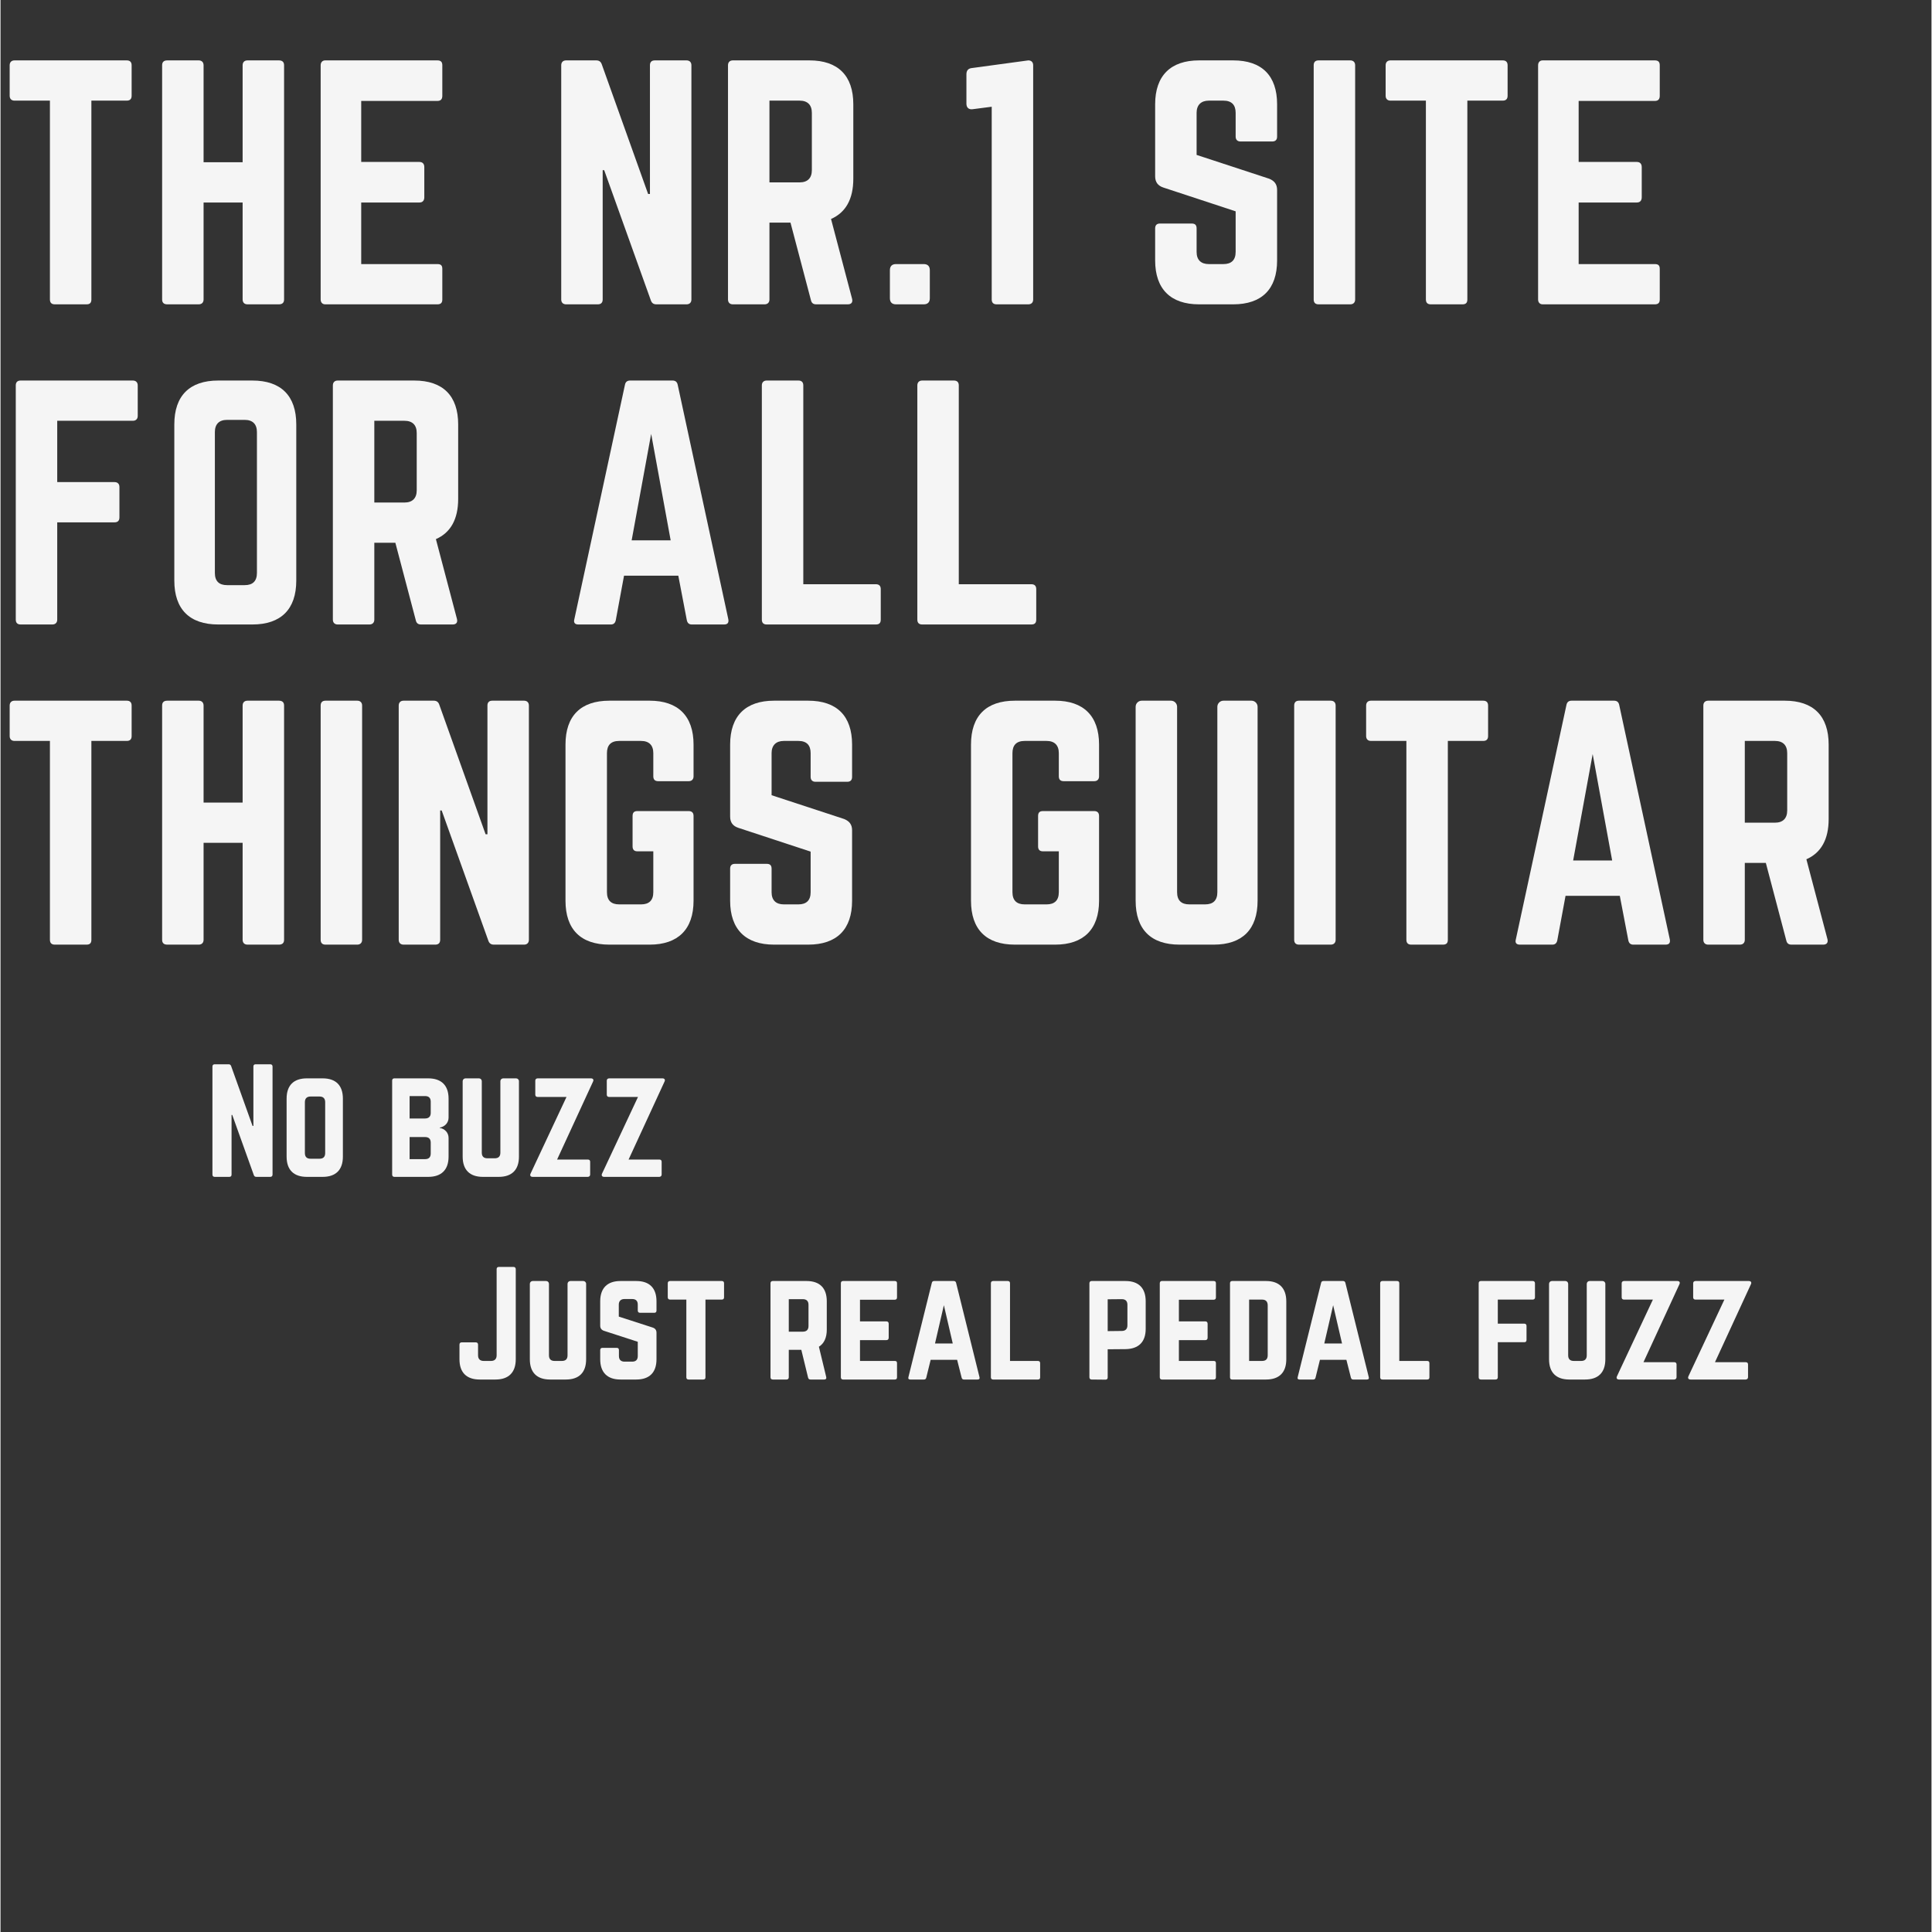 <svg xmlns="http://www.w3.org/2000/svg" xmlns:xlink="http://www.w3.org/1999/xlink" width="300" zoomAndPan="magnify" viewBox="0 0 224.88 225" height="300" preserveAspectRatio="xMidYMid meet" version="1.0"><rect x="0" y="0" width="224.88" height="225" fill="#333333" stroke="none"/><defs><g/></defs><g fill="#f5f5f5" fill-opacity="1"><g transform="translate(-0, 35.443)"><g><path d="M 1.633 -28.41 C 1.277 -28.41 1.066 -28.195 1.066 -27.84 L 1.066 -24.289 C 1.066 -23.934 1.277 -23.723 1.633 -23.723 L 5.754 -23.723 L 5.754 -0.566 C 5.754 -0.176 5.965 0 6.32 0 L 10.016 0 C 10.406 0 10.582 -0.176 10.582 -0.566 L 10.582 -23.723 L 14.703 -23.723 C 15.094 -23.723 15.27 -23.934 15.27 -24.289 L 15.27 -27.84 C 15.27 -28.195 15.094 -28.41 14.703 -28.41 Z M 1.633 -28.41 "/></g></g></g><g fill="#f5f5f5" fill-opacity="1"><g transform="translate(17.044, 35.443)"><g><path d="M 11.152 -16.547 L 6.605 -16.547 L 6.605 -27.84 C 6.605 -28.195 6.391 -28.41 6.035 -28.41 L 2.379 -28.41 C 1.953 -28.41 1.777 -28.195 1.777 -27.84 L 1.777 -0.566 C 1.777 -0.215 1.953 0 2.379 0 L 6.035 0 C 6.391 0 6.605 -0.215 6.605 -0.566 L 6.605 -11.859 L 11.152 -11.859 L 11.152 -0.566 C 11.152 -0.215 11.363 0 11.719 0 L 15.375 0 C 15.801 0 15.98 -0.215 15.98 -0.566 L 15.98 -27.84 C 15.98 -28.195 15.801 -28.41 15.375 -28.41 L 11.719 -28.41 C 11.363 -28.41 11.152 -28.195 11.152 -27.84 Z M 11.152 -16.547 "/></g></g></g><g fill="#f5f5f5" fill-opacity="1"><g transform="translate(35.507, 35.443)"><g><path d="M 15.945 -27.84 C 15.945 -28.195 15.801 -28.41 15.375 -28.41 L 2.309 -28.41 C 1.988 -28.41 1.777 -28.195 1.777 -27.84 L 1.777 -0.566 C 1.777 -0.215 1.988 0 2.309 0 L 15.375 0 C 15.801 0 15.945 -0.215 15.945 -0.566 L 15.945 -4.121 C 15.945 -4.512 15.801 -4.688 15.375 -4.688 L 6.5 -4.688 L 6.5 -11.859 L 13.281 -11.859 C 13.637 -11.859 13.848 -12.074 13.848 -12.465 L 13.848 -15.98 C 13.848 -16.371 13.637 -16.582 13.281 -16.582 L 6.5 -16.582 L 6.5 -23.688 L 15.375 -23.688 C 15.801 -23.688 15.945 -23.934 15.945 -24.289 Z M 15.945 -27.84 "/></g></g></g><g fill="#f5f5f5" fill-opacity="1"><g transform="translate(53.936, 35.443)"><g/></g></g><g fill="#f5f5f5" fill-opacity="1"><g transform="translate(63.523, 35.443)"><g><path d="M 12.676 -28.41 C 12.285 -28.41 12.109 -28.195 12.109 -27.84 L 12.109 -12.855 L 11.895 -12.855 L 6.5 -27.949 C 6.391 -28.266 6.18 -28.41 5.859 -28.41 L 2.344 -28.41 C 1.988 -28.41 1.777 -28.195 1.777 -27.84 L 1.777 -0.566 C 1.777 -0.215 1.988 0 2.344 0 L 6.035 0 C 6.426 0 6.605 -0.215 6.605 -0.566 L 6.605 -15.625 L 6.781 -15.625 L 12.215 -0.461 C 12.324 -0.141 12.535 0 12.855 0 L 16.371 0 C 16.727 0 16.938 -0.215 16.938 -0.566 L 16.938 -27.84 C 16.938 -28.195 16.727 -28.41 16.371 -28.41 Z M 12.676 -28.41 "/></g></g></g><g fill="#f5f5f5" fill-opacity="1"><g transform="translate(82.945, 35.443)"><g><path d="M 16.371 -23.297 C 16.371 -26.633 14.594 -28.41 11.258 -28.41 L 2.344 -28.41 C 1.988 -28.41 1.777 -28.195 1.777 -27.84 L 1.777 -0.566 C 1.777 -0.215 1.988 0 2.344 0 L 6.035 0 C 6.391 0 6.605 -0.215 6.605 -0.566 L 6.605 -9.516 L 9.055 -9.516 L 11.434 -0.496 C 11.504 -0.176 11.684 0 12.039 0 L 15.73 0 C 16.121 0 16.336 -0.215 16.23 -0.641 L 13.777 -9.941 C 15.484 -10.688 16.371 -12.25 16.371 -14.629 Z M 6.605 -14.203 L 6.605 -23.723 L 10.121 -23.723 C 11.043 -23.723 11.543 -23.227 11.543 -22.301 L 11.543 -15.625 C 11.543 -14.703 11.043 -14.203 10.121 -14.203 Z M 6.605 -14.203 "/></g></g></g><g fill="#f5f5f5" fill-opacity="1"><g transform="translate(101.8, 35.443)"><g><path d="M 1.777 -0.711 C 1.777 -0.25 2.023 0 2.484 0 L 5.719 0 C 6.18 0 6.426 -0.25 6.426 -0.711 L 6.426 -3.977 C 6.426 -4.438 6.18 -4.688 5.719 -4.688 L 2.484 -4.688 C 2.023 -4.688 1.777 -4.438 1.777 -3.977 Z M 1.777 -0.711 "/></g></g></g><g fill="#f5f5f5" fill-opacity="1"><g transform="translate(110.712, 35.443)"><g><path d="M 2.449 -27.523 C 1.988 -27.484 1.777 -27.238 1.777 -26.777 L 1.777 -23.367 C 1.777 -22.906 2.059 -22.656 2.52 -22.727 L 4.723 -23.012 L 4.723 -0.566 C 4.723 -0.215 4.902 0 5.293 0 L 8.984 0 C 9.34 0 9.551 -0.215 9.551 -0.566 L 9.551 -27.84 C 9.551 -28.195 9.34 -28.41 8.984 -28.41 Z M 2.449 -27.523 "/></g></g></g><g fill="#f5f5f5" fill-opacity="1"><g transform="translate(123.104, 35.443)"><g/></g></g><g fill="#f5f5f5" fill-opacity="1"><g transform="translate(132.691, 35.443)"><g><path d="M 6.891 -28.41 C 3.586 -28.41 1.777 -26.633 1.777 -23.297 L 1.777 -14.914 C 1.777 -14.238 2.094 -13.812 2.734 -13.602 L 11.152 -10.832 L 11.152 -6.109 C 11.152 -5.148 10.652 -4.688 9.73 -4.688 L 8.027 -4.688 C 7.137 -4.688 6.605 -5.148 6.605 -6.109 L 6.605 -8.844 C 6.605 -9.234 6.426 -9.41 6.035 -9.41 L 2.344 -9.41 C 1.988 -9.41 1.777 -9.234 1.777 -8.844 L 1.777 -5.113 C 1.777 -1.777 3.586 0 6.891 0 L 10.867 0 C 14.203 0 15.98 -1.777 15.98 -5.113 L 15.98 -13.316 C 15.98 -13.992 15.66 -14.383 15.059 -14.629 L 6.605 -17.402 L 6.605 -22.301 C 6.605 -23.227 7.137 -23.723 8.027 -23.723 L 9.73 -23.723 C 10.688 -23.723 11.152 -23.227 11.152 -22.301 L 11.152 -19.531 C 11.152 -19.176 11.363 -18.965 11.719 -18.965 L 15.41 -18.965 C 15.801 -18.965 15.98 -19.176 15.98 -19.531 L 15.98 -23.297 C 15.98 -26.633 14.203 -28.41 10.867 -28.41 Z M 6.891 -28.41 "/></g></g></g><g fill="#f5f5f5" fill-opacity="1"><g transform="translate(151.155, 35.443)"><g><path d="M 2.344 -28.41 C 1.953 -28.41 1.777 -28.195 1.777 -27.84 L 1.777 -0.566 C 1.777 -0.215 1.953 0 2.344 0 L 6.035 0 C 6.391 0 6.605 -0.215 6.605 -0.566 L 6.605 -27.84 C 6.605 -28.195 6.391 -28.41 6.035 -28.41 Z M 2.344 -28.41 "/></g></g></g><g fill="#f5f5f5" fill-opacity="1"><g transform="translate(160.245, 35.443)"><g><path d="M 1.633 -28.41 C 1.277 -28.41 1.066 -28.195 1.066 -27.84 L 1.066 -24.289 C 1.066 -23.934 1.277 -23.723 1.633 -23.723 L 5.754 -23.723 L 5.754 -0.566 C 5.754 -0.176 5.965 0 6.32 0 L 10.016 0 C 10.406 0 10.582 -0.176 10.582 -0.566 L 10.582 -23.723 L 14.703 -23.723 C 15.094 -23.723 15.27 -23.934 15.27 -24.289 L 15.27 -27.84 C 15.27 -28.195 15.094 -28.41 14.703 -28.41 Z M 1.633 -28.41 "/></g></g></g><g fill="#f5f5f5" fill-opacity="1"><g transform="translate(177.289, 35.443)"><g><path d="M 15.945 -27.84 C 15.945 -28.195 15.801 -28.41 15.375 -28.41 L 2.309 -28.41 C 1.988 -28.41 1.777 -28.195 1.777 -27.84 L 1.777 -0.566 C 1.777 -0.215 1.988 0 2.309 0 L 15.375 0 C 15.801 0 15.945 -0.215 15.945 -0.566 L 15.945 -4.121 C 15.945 -4.512 15.801 -4.688 15.375 -4.688 L 6.5 -4.688 L 6.5 -11.859 L 13.281 -11.859 C 13.637 -11.859 13.848 -12.074 13.848 -12.465 L 13.848 -15.98 C 13.848 -16.371 13.637 -16.582 13.281 -16.582 L 6.5 -16.582 L 6.5 -23.688 L 15.375 -23.688 C 15.801 -23.688 15.945 -23.934 15.945 -24.289 Z M 15.945 -27.84 "/></g></g></g><g fill="#f5f5f5" fill-opacity="1"><g transform="translate(-0, 72.727)"><g><path d="M 15.98 -27.84 C 15.98 -28.195 15.766 -28.41 15.41 -28.41 L 2.344 -28.41 C 1.953 -28.41 1.777 -28.195 1.777 -27.84 L 1.777 -0.566 C 1.777 -0.215 1.953 0 2.344 0 L 6.035 0 C 6.391 0 6.605 -0.215 6.605 -0.566 L 6.605 -11.895 L 13.281 -11.895 C 13.637 -11.895 13.848 -12.074 13.848 -12.465 L 13.848 -16.016 C 13.848 -16.371 13.637 -16.582 13.281 -16.582 L 6.605 -16.582 L 6.605 -23.723 L 15.41 -23.723 C 15.766 -23.723 15.98 -23.934 15.98 -24.289 Z M 15.98 -27.84 "/></g></g></g><g fill="#f5f5f5" fill-opacity="1"><g transform="translate(18.464, 72.727)"><g><path d="M 1.777 -5.113 C 1.777 -1.777 3.551 0 6.891 0 L 10.867 0 C 14.203 0 15.98 -1.777 15.98 -5.113 L 15.98 -23.297 C 15.98 -26.633 14.203 -28.41 10.867 -28.41 L 6.891 -28.41 C 3.551 -28.41 1.777 -26.633 1.777 -23.297 Z M 7.918 -4.582 C 6.996 -4.582 6.5 -5.043 6.5 -6 L 6.5 -22.406 C 6.5 -23.332 6.996 -23.828 7.918 -23.828 L 9.98 -23.828 C 10.902 -23.828 11.398 -23.332 11.398 -22.406 L 11.398 -6 C 11.398 -5.043 10.902 -4.582 9.98 -4.582 Z M 7.918 -4.582 "/></g></g></g><g fill="#f5f5f5" fill-opacity="1"><g transform="translate(36.928, 72.727)"><g><path d="M 16.371 -23.297 C 16.371 -26.633 14.594 -28.41 11.258 -28.41 L 2.344 -28.41 C 1.988 -28.41 1.777 -28.195 1.777 -27.84 L 1.777 -0.566 C 1.777 -0.215 1.988 0 2.344 0 L 6.035 0 C 6.391 0 6.605 -0.215 6.605 -0.566 L 6.605 -9.516 L 9.055 -9.516 L 11.434 -0.496 C 11.504 -0.176 11.684 0 12.039 0 L 15.73 0 C 16.121 0 16.336 -0.215 16.23 -0.641 L 13.777 -9.941 C 15.484 -10.688 16.371 -12.25 16.371 -14.629 Z M 6.605 -14.203 L 6.605 -23.723 L 10.121 -23.723 C 11.043 -23.723 11.543 -23.227 11.543 -22.301 L 11.543 -15.625 C 11.543 -14.703 11.043 -14.203 10.121 -14.203 Z M 6.605 -14.203 "/></g></g></g><g fill="#f5f5f5" fill-opacity="1"><g transform="translate(55.782, 72.727)"><g/></g></g><g fill="#f5f5f5" fill-opacity="1"><g transform="translate(65.369, 72.727)"><g><path d="M 18.891 0 C 19.316 0 19.461 -0.215 19.391 -0.605 L 13.496 -27.914 C 13.422 -28.266 13.211 -28.41 12.891 -28.41 L 7.953 -28.41 C 7.637 -28.41 7.422 -28.266 7.352 -27.914 L 1.457 -0.605 C 1.348 -0.215 1.527 0 1.918 0 L 5.719 0 C 6.035 0 6.215 -0.176 6.285 -0.496 L 7.246 -5.684 L 13.566 -5.684 L 14.559 -0.496 C 14.629 -0.176 14.809 0 15.129 0 Z M 12.676 -9.801 L 8.133 -9.801 L 10.406 -22.195 Z M 12.676 -9.801 "/></g></g></g><g fill="#f5f5f5" fill-opacity="1"><g transform="translate(86.887, 72.727)"><g><path d="M 6.605 -4.688 L 15.059 -4.688 C 15.449 -4.688 15.625 -4.473 15.625 -4.121 L 15.625 -0.566 C 15.625 -0.176 15.449 0 15.059 0 L 2.344 0 C 1.988 0 1.777 -0.176 1.777 -0.566 L 1.777 -27.84 C 1.777 -28.195 1.988 -28.41 2.344 -28.41 L 6.035 -28.41 C 6.426 -28.41 6.605 -28.195 6.605 -27.84 Z M 6.605 -4.688 "/></g></g></g><g fill="#f5f5f5" fill-opacity="1"><g transform="translate(104.995, 72.727)"><g><path d="M 6.605 -4.688 L 15.059 -4.688 C 15.449 -4.688 15.625 -4.473 15.625 -4.121 L 15.625 -0.566 C 15.625 -0.176 15.449 0 15.059 0 L 2.344 0 C 1.988 0 1.777 -0.176 1.777 -0.566 L 1.777 -27.84 C 1.777 -28.195 1.988 -28.41 2.344 -28.41 L 6.035 -28.41 C 6.426 -28.41 6.605 -28.195 6.605 -27.84 Z M 6.605 -4.688 "/></g></g></g><g fill="#f5f5f5" fill-opacity="1"><g transform="translate(-0, 110.012)"><g><path d="M 1.633 -28.41 C 1.277 -28.41 1.066 -28.195 1.066 -27.84 L 1.066 -24.289 C 1.066 -23.934 1.277 -23.723 1.633 -23.723 L 5.754 -23.723 L 5.754 -0.566 C 5.754 -0.176 5.965 0 6.32 0 L 10.016 0 C 10.406 0 10.582 -0.176 10.582 -0.566 L 10.582 -23.723 L 14.703 -23.723 C 15.094 -23.723 15.27 -23.934 15.27 -24.289 L 15.27 -27.84 C 15.27 -28.195 15.094 -28.41 14.703 -28.41 Z M 1.633 -28.41 "/></g></g></g><g fill="#f5f5f5" fill-opacity="1"><g transform="translate(17.044, 110.012)"><g><path d="M 11.152 -16.547 L 6.605 -16.547 L 6.605 -27.84 C 6.605 -28.195 6.391 -28.41 6.035 -28.41 L 2.379 -28.41 C 1.953 -28.41 1.777 -28.195 1.777 -27.84 L 1.777 -0.566 C 1.777 -0.215 1.953 0 2.379 0 L 6.035 0 C 6.391 0 6.605 -0.215 6.605 -0.566 L 6.605 -11.859 L 11.152 -11.859 L 11.152 -0.566 C 11.152 -0.215 11.363 0 11.719 0 L 15.375 0 C 15.801 0 15.98 -0.215 15.98 -0.566 L 15.98 -27.84 C 15.98 -28.195 15.801 -28.41 15.375 -28.41 L 11.719 -28.41 C 11.363 -28.41 11.152 -28.195 11.152 -27.84 Z M 11.152 -16.547 "/></g></g></g><g fill="#f5f5f5" fill-opacity="1"><g transform="translate(35.507, 110.012)"><g><path d="M 2.344 -28.41 C 1.953 -28.41 1.777 -28.195 1.777 -27.84 L 1.777 -0.566 C 1.777 -0.215 1.953 0 2.344 0 L 6.035 0 C 6.391 0 6.605 -0.215 6.605 -0.566 L 6.605 -27.84 C 6.605 -28.195 6.391 -28.41 6.035 -28.41 Z M 2.344 -28.41 "/></g></g></g><g fill="#f5f5f5" fill-opacity="1"><g transform="translate(44.597, 110.012)"><g><path d="M 12.676 -28.41 C 12.285 -28.41 12.109 -28.195 12.109 -27.84 L 12.109 -12.855 L 11.895 -12.855 L 6.5 -27.949 C 6.391 -28.266 6.18 -28.41 5.859 -28.41 L 2.344 -28.41 C 1.988 -28.41 1.777 -28.195 1.777 -27.84 L 1.777 -0.566 C 1.777 -0.215 1.988 0 2.344 0 L 6.035 0 C 6.426 0 6.605 -0.215 6.605 -0.566 L 6.605 -15.625 L 6.781 -15.625 L 12.215 -0.461 C 12.324 -0.141 12.535 0 12.855 0 L 16.371 0 C 16.727 0 16.938 -0.215 16.938 -0.566 L 16.938 -27.84 C 16.938 -28.195 16.727 -28.41 16.371 -28.41 Z M 12.676 -28.41 "/></g></g></g><g fill="#f5f5f5" fill-opacity="1"><g transform="translate(64.02, 110.012)"><g><path d="M 1.777 -5.113 C 1.777 -1.777 3.551 0 6.891 0 L 11.578 0 C 14.879 0 16.691 -1.777 16.691 -5.113 L 16.691 -14.984 C 16.691 -15.375 16.477 -15.555 16.121 -15.555 L 10.156 -15.555 C 9.766 -15.555 9.59 -15.375 9.59 -14.984 L 9.59 -11.434 C 9.59 -11.078 9.766 -10.867 10.156 -10.867 L 12.004 -10.867 L 12.004 -6.109 C 12.004 -5.148 11.504 -4.688 10.582 -4.688 L 8.027 -4.688 C 7.102 -4.688 6.605 -5.148 6.605 -6.109 L 6.605 -22.301 C 6.605 -23.227 7.066 -23.723 8.027 -23.723 L 10.582 -23.723 C 11.504 -23.723 12.004 -23.227 12.004 -22.301 L 12.004 -19.602 C 12.004 -19.246 12.18 -19.035 12.57 -19.035 L 16.121 -19.035 C 16.477 -19.035 16.691 -19.246 16.691 -19.602 L 16.691 -23.297 C 16.691 -26.633 14.879 -28.41 11.578 -28.41 L 6.891 -28.41 C 3.551 -28.41 1.777 -26.633 1.777 -23.297 Z M 1.777 -5.113 "/></g></g></g><g fill="#f5f5f5" fill-opacity="1"><g transform="translate(83.194, 110.012)"><g><path d="M 6.891 -28.41 C 3.586 -28.41 1.777 -26.633 1.777 -23.297 L 1.777 -14.914 C 1.777 -14.238 2.094 -13.812 2.734 -13.602 L 11.152 -10.832 L 11.152 -6.109 C 11.152 -5.148 10.652 -4.688 9.73 -4.688 L 8.027 -4.688 C 7.137 -4.688 6.605 -5.148 6.605 -6.109 L 6.605 -8.844 C 6.605 -9.234 6.426 -9.41 6.035 -9.41 L 2.344 -9.41 C 1.988 -9.41 1.777 -9.234 1.777 -8.844 L 1.777 -5.113 C 1.777 -1.777 3.586 0 6.891 0 L 10.867 0 C 14.203 0 15.98 -1.777 15.98 -5.113 L 15.98 -13.316 C 15.98 -13.992 15.66 -14.383 15.059 -14.629 L 6.605 -17.402 L 6.605 -22.301 C 6.605 -23.227 7.137 -23.723 8.027 -23.723 L 9.73 -23.723 C 10.688 -23.723 11.152 -23.227 11.152 -22.301 L 11.152 -19.531 C 11.152 -19.176 11.363 -18.965 11.719 -18.965 L 15.41 -18.965 C 15.801 -18.965 15.98 -19.176 15.98 -19.531 L 15.98 -23.297 C 15.98 -26.633 14.203 -28.41 10.867 -28.41 Z M 6.891 -28.41 "/></g></g></g><g fill="#f5f5f5" fill-opacity="1"><g transform="translate(101.658, 110.012)"><g/></g></g><g fill="#f5f5f5" fill-opacity="1"><g transform="translate(111.245, 110.012)"><g><path d="M 1.777 -5.113 C 1.777 -1.777 3.551 0 6.891 0 L 11.578 0 C 14.879 0 16.691 -1.777 16.691 -5.113 L 16.691 -14.984 C 16.691 -15.375 16.477 -15.555 16.121 -15.555 L 10.156 -15.555 C 9.766 -15.555 9.59 -15.375 9.59 -14.984 L 9.59 -11.434 C 9.59 -11.078 9.766 -10.867 10.156 -10.867 L 12.004 -10.867 L 12.004 -6.109 C 12.004 -5.148 11.504 -4.688 10.582 -4.688 L 8.027 -4.688 C 7.102 -4.688 6.605 -5.148 6.605 -6.109 L 6.605 -22.301 C 6.605 -23.227 7.066 -23.723 8.027 -23.723 L 10.582 -23.723 C 11.504 -23.723 12.004 -23.227 12.004 -22.301 L 12.004 -19.602 C 12.004 -19.246 12.18 -19.035 12.57 -19.035 L 16.121 -19.035 C 16.477 -19.035 16.691 -19.246 16.691 -19.602 L 16.691 -23.297 C 16.691 -26.633 14.879 -28.41 11.578 -28.41 L 6.891 -28.41 C 3.551 -28.41 1.777 -26.633 1.777 -23.297 Z M 1.777 -5.113 "/></g></g></g><g fill="#f5f5f5" fill-opacity="1"><g transform="translate(130.419, 110.012)"><g><path d="M 12.004 -28.41 C 11.613 -28.41 11.293 -28.09 11.293 -27.699 L 11.293 -6.109 C 11.293 -5.148 10.797 -4.688 9.871 -4.688 L 8.027 -4.688 C 7.102 -4.688 6.605 -5.148 6.605 -6.109 L 6.605 -27.699 C 6.605 -28.09 6.285 -28.41 5.895 -28.41 L 2.484 -28.41 C 2.094 -28.41 1.777 -28.09 1.777 -27.699 L 1.777 -5.113 C 1.777 -1.777 3.551 0 6.891 0 L 10.867 0 C 14.203 0 15.98 -1.777 15.98 -5.113 L 15.98 -27.699 C 15.98 -28.09 15.66 -28.41 15.27 -28.41 Z M 12.004 -28.41 "/></g></g></g><g fill="#f5f5f5" fill-opacity="1"><g transform="translate(148.883, 110.012)"><g><path d="M 2.344 -28.41 C 1.953 -28.41 1.777 -28.195 1.777 -27.84 L 1.777 -0.566 C 1.777 -0.215 1.953 0 2.344 0 L 6.035 0 C 6.391 0 6.605 -0.215 6.605 -0.566 L 6.605 -27.84 C 6.605 -28.195 6.391 -28.41 6.035 -28.41 Z M 2.344 -28.41 "/></g></g></g><g fill="#f5f5f5" fill-opacity="1"><g transform="translate(157.973, 110.012)"><g><path d="M 1.633 -28.41 C 1.277 -28.41 1.066 -28.195 1.066 -27.84 L 1.066 -24.289 C 1.066 -23.934 1.277 -23.723 1.633 -23.723 L 5.754 -23.723 L 5.754 -0.566 C 5.754 -0.176 5.965 0 6.32 0 L 10.016 0 C 10.406 0 10.582 -0.176 10.582 -0.566 L 10.582 -23.723 L 14.703 -23.723 C 15.094 -23.723 15.27 -23.934 15.27 -24.289 L 15.27 -27.84 C 15.27 -28.195 15.094 -28.41 14.703 -28.41 Z M 1.633 -28.41 "/></g></g></g><g fill="#f5f5f5" fill-opacity="1"><g transform="translate(175.016, 110.012)"><g><path d="M 18.891 0 C 19.316 0 19.461 -0.215 19.391 -0.605 L 13.496 -27.914 C 13.422 -28.266 13.211 -28.41 12.891 -28.41 L 7.953 -28.41 C 7.637 -28.41 7.422 -28.266 7.352 -27.914 L 1.457 -0.605 C 1.348 -0.215 1.527 0 1.918 0 L 5.719 0 C 6.035 0 6.215 -0.176 6.285 -0.496 L 7.246 -5.684 L 13.566 -5.684 L 14.559 -0.496 C 14.629 -0.176 14.809 0 15.129 0 Z M 12.676 -9.801 L 8.133 -9.801 L 10.406 -22.195 Z M 12.676 -9.801 "/></g></g></g><g fill="#f5f5f5" fill-opacity="1"><g transform="translate(196.534, 110.012)"><g><path d="M 16.371 -23.297 C 16.371 -26.633 14.594 -28.41 11.258 -28.41 L 2.344 -28.41 C 1.988 -28.41 1.777 -28.195 1.777 -27.84 L 1.777 -0.566 C 1.777 -0.215 1.988 0 2.344 0 L 6.035 0 C 6.391 0 6.605 -0.215 6.605 -0.566 L 6.605 -9.516 L 9.055 -9.516 L 11.434 -0.496 C 11.504 -0.176 11.684 0 12.039 0 L 15.73 0 C 16.121 0 16.336 -0.215 16.23 -0.641 L 13.777 -9.941 C 15.484 -10.688 16.371 -12.25 16.371 -14.629 Z M 6.605 -14.203 L 6.605 -23.723 L 10.121 -23.723 C 11.043 -23.723 11.543 -23.227 11.543 -22.301 L 11.543 -15.625 C 11.543 -14.703 11.043 -14.203 10.121 -14.203 Z M 6.605 -14.203 "/></g></g></g><g fill="#f5f5f5" fill-opacity="1"><g transform="translate(23.86, 137.058)"><g><path d="M 5.852 -13.113 C 5.672 -13.113 5.59 -13.016 5.59 -12.852 L 5.59 -5.934 L 5.492 -5.934 L 3 -12.898 C 2.949 -13.047 2.852 -13.113 2.703 -13.113 L 1.082 -13.113 C 0.918 -13.113 0.82 -13.016 0.82 -12.852 L 0.82 -0.262 C 0.82 -0.098 0.918 0 1.082 0 L 2.785 0 C 2.965 0 3.047 -0.098 3.047 -0.262 L 3.047 -7.211 L 3.129 -7.211 L 5.637 -0.215 C 5.688 -0.066 5.785 0 5.934 0 L 7.555 0 C 7.719 0 7.82 -0.098 7.82 -0.262 L 7.82 -12.852 C 7.82 -13.016 7.719 -13.113 7.555 -13.113 Z M 5.852 -13.113 "/></g></g></g><g fill="#f5f5f5" fill-opacity="1"><g transform="translate(32.498, 137.058)"><g><path d="M 0.82 -2.359 C 0.82 -0.82 1.641 0 3.18 0 L 5.016 0 C 6.555 0 7.375 -0.82 7.375 -2.359 L 7.375 -9.113 C 7.375 -10.652 6.555 -11.473 5.016 -11.473 L 3.18 -11.473 C 1.641 -11.473 0.82 -10.652 0.82 -9.113 Z M 3.605 -2.113 C 3.18 -2.113 2.949 -2.328 2.949 -2.77 L 2.949 -8.703 C 2.949 -9.129 3.18 -9.359 3.605 -9.359 L 4.656 -9.359 C 5.082 -9.359 5.312 -9.129 5.312 -8.703 L 5.312 -2.77 C 5.312 -2.328 5.082 -2.113 4.656 -2.113 Z M 3.605 -2.113 "/></g></g></g><g fill="#f5f5f5" fill-opacity="1"><g transform="translate(40.693, 137.058)"><g/></g></g><g fill="#f5f5f5" fill-opacity="1"><g transform="translate(44.79, 137.058)"><g><path d="M 7.391 -9.113 C 7.391 -10.652 6.555 -11.473 5.016 -11.473 L 1.082 -11.473 C 0.918 -11.473 0.82 -11.391 0.82 -11.211 L 0.82 -0.262 C 0.82 -0.098 0.918 0 1.082 0 L 5.016 0 C 6.555 0 7.391 -0.82 7.391 -2.359 L 7.391 -4.539 C 7.391 -5.148 6.949 -5.605 6.359 -5.703 L 6.359 -5.738 C 6.949 -5.836 7.391 -6.293 7.391 -6.902 Z M 5.312 -7.441 C 5.312 -7.031 5.082 -6.801 4.656 -6.801 L 2.852 -6.801 L 2.852 -9.41 L 4.656 -9.41 C 5.098 -9.41 5.312 -9.18 5.312 -8.754 Z M 5.312 -2.723 C 5.312 -2.277 5.082 -2.066 4.656 -2.066 L 2.852 -2.066 L 2.852 -4.637 L 4.656 -4.637 C 5.098 -4.637 5.312 -4.41 5.312 -3.984 Z M 5.312 -2.723 "/></g></g></g><g fill="#f5f5f5" fill-opacity="1"><g transform="translate(53.002, 137.058)"><g><path d="M 5.539 -11.473 C 5.359 -11.473 5.211 -11.324 5.211 -11.145 L 5.211 -2.82 C 5.211 -2.375 4.984 -2.164 4.555 -2.164 L 3.703 -2.164 C 3.277 -2.164 3.047 -2.375 3.047 -2.82 L 3.047 -11.145 C 3.047 -11.324 2.902 -11.473 2.723 -11.473 L 1.148 -11.473 C 0.969 -11.473 0.82 -11.324 0.82 -11.145 L 0.82 -2.359 C 0.82 -0.82 1.641 0 3.18 0 L 5.016 0 C 6.555 0 7.375 -0.82 7.375 -2.359 L 7.375 -11.145 C 7.375 -11.324 7.227 -11.473 7.047 -11.473 Z M 5.539 -11.473 "/></g></g></g><g fill="#f5f5f5" fill-opacity="1"><g transform="translate(61.197, 137.058)"><g><path d="M 1.344 -11.473 C 1.18 -11.457 1.082 -11.375 1.082 -11.195 L 1.082 -9.57 C 1.082 -9.41 1.18 -9.309 1.344 -9.309 L 4.719 -9.309 L 0.539 -0.395 C 0.426 -0.164 0.523 0 0.785 0 L 7.211 0 C 7.375 -0.016 7.473 -0.113 7.473 -0.277 L 7.473 -1.754 C 7.473 -1.934 7.375 -2.016 7.211 -2.016 L 3.621 -2.016 L 7.801 -11.082 C 7.918 -11.309 7.82 -11.473 7.555 -11.473 Z M 1.344 -11.473 "/></g></g></g><g fill="#f5f5f5" fill-opacity="1"><g transform="translate(69.523, 137.058)"><g><path d="M 1.344 -11.473 C 1.18 -11.457 1.082 -11.375 1.082 -11.195 L 1.082 -9.57 C 1.082 -9.41 1.18 -9.309 1.344 -9.309 L 4.719 -9.309 L 0.539 -0.395 C 0.426 -0.164 0.523 0 0.785 0 L 7.211 0 C 7.375 -0.016 7.473 -0.113 7.473 -0.277 L 7.473 -1.754 C 7.473 -1.934 7.375 -2.016 7.211 -2.016 L 3.621 -2.016 L 7.801 -11.082 C 7.918 -11.309 7.82 -11.473 7.555 -11.473 Z M 1.344 -11.473 "/></g></g></g><g fill="#f5f5f5" fill-opacity="1"><g transform="translate(52.63, 160.659)"><g><path d="M 5.148 -2.82 C 5.148 -2.395 4.918 -2.164 4.492 -2.164 L 3.641 -2.164 C 3.211 -2.164 2.984 -2.395 2.984 -2.82 L 2.984 -4.066 C 2.984 -4.23 2.887 -4.328 2.723 -4.328 L 1.082 -4.328 C 0.902 -4.328 0.82 -4.23 0.82 -4.066 L 0.82 -2.359 C 0.82 -0.82 1.641 0 3.18 0 L 5.016 0 C 6.539 0 7.375 -0.82 7.375 -2.359 L 7.375 -12.852 C 7.375 -13.016 7.277 -13.113 7.113 -13.113 L 5.41 -13.113 C 5.23 -13.113 5.148 -13.016 5.148 -12.852 Z M 5.148 -2.82 "/></g></g></g><g fill="#f5f5f5" fill-opacity="1"><g transform="translate(60.825, 160.659)"><g><path d="M 5.539 -11.473 C 5.359 -11.473 5.211 -11.324 5.211 -11.145 L 5.211 -2.82 C 5.211 -2.375 4.984 -2.164 4.555 -2.164 L 3.703 -2.164 C 3.277 -2.164 3.047 -2.375 3.047 -2.82 L 3.047 -11.145 C 3.047 -11.324 2.902 -11.473 2.723 -11.473 L 1.148 -11.473 C 0.969 -11.473 0.82 -11.324 0.82 -11.145 L 0.82 -2.359 C 0.82 -0.82 1.641 0 3.18 0 L 5.016 0 C 6.555 0 7.375 -0.82 7.375 -2.359 L 7.375 -11.145 C 7.375 -11.324 7.227 -11.473 7.047 -11.473 Z M 5.539 -11.473 "/></g></g></g><g fill="#f5f5f5" fill-opacity="1"><g transform="translate(69.02, 160.659)"><g><path d="M 3.18 -11.473 C 1.656 -11.473 0.82 -10.652 0.82 -9.113 L 0.82 -6.277 C 0.82 -5.965 0.969 -5.77 1.262 -5.672 L 5.195 -4.395 L 5.195 -2.738 C 5.195 -2.293 4.965 -2.082 4.539 -2.082 L 3.656 -2.082 C 3.246 -2.082 3 -2.293 3 -2.738 L 3 -3.426 C 3 -3.605 2.918 -3.688 2.738 -3.688 L 1.082 -3.688 C 0.918 -3.688 0.82 -3.605 0.82 -3.426 L 0.82 -2.359 C 0.82 -0.82 1.656 0 3.18 0 L 5.016 0 C 6.555 0 7.375 -0.82 7.375 -2.359 L 7.375 -5.441 C 7.375 -5.754 7.227 -5.949 6.949 -6.047 L 2.984 -7.328 L 2.984 -8.719 C 2.984 -9.145 3.23 -9.375 3.641 -9.375 L 4.539 -9.375 C 4.984 -9.375 5.195 -9.145 5.195 -8.719 L 5.195 -8.031 C 5.195 -7.867 5.293 -7.77 5.457 -7.77 L 7.113 -7.77 C 7.293 -7.77 7.375 -7.867 7.375 -8.031 L 7.375 -9.113 C 7.375 -10.652 6.555 -11.473 5.016 -11.473 Z M 3.18 -11.473 "/></g></g></g><g fill="#f5f5f5" fill-opacity="1"><g transform="translate(77.215, 160.659)"><g><path d="M 6.785 -11.473 C 6.965 -11.473 7.047 -11.375 7.047 -11.211 L 7.047 -9.57 C 7.047 -9.41 6.965 -9.309 6.785 -9.309 L 4.883 -9.309 L 4.883 -0.262 C 4.883 -0.082 4.801 0 4.621 0 L 2.918 0 C 2.754 0 2.656 -0.082 2.656 -0.262 L 2.656 -9.309 L 0.754 -9.309 C 0.59 -9.309 0.492 -9.41 0.492 -9.57 L 0.492 -11.211 C 0.492 -11.375 0.59 -11.473 0.754 -11.473 Z M 6.785 -11.473 "/></g></g></g><g fill="#f5f5f5" fill-opacity="1"><g transform="translate(84.755, 160.659)"><g/></g></g><g fill="#f5f5f5" fill-opacity="1"><g transform="translate(88.852, 160.659)"><g><path d="M 7.375 -9.113 C 7.375 -10.652 6.555 -11.473 5.016 -11.473 L 1.082 -11.473 C 0.918 -11.473 0.82 -11.375 0.82 -11.211 L 0.82 -0.262 C 0.82 -0.098 0.918 0 1.082 0 L 2.688 0 C 2.852 0 2.949 -0.098 2.949 -0.262 L 2.949 -3.457 L 4.41 -3.457 L 5.195 -0.23 C 5.23 -0.082 5.312 0 5.473 0 L 7.082 0 C 7.262 0 7.359 -0.098 7.309 -0.297 L 6.457 -3.82 C 7.062 -4.195 7.375 -4.867 7.375 -5.82 Z M 2.949 -5.574 L 2.949 -9.359 L 4.59 -9.359 C 5.016 -9.359 5.246 -9.129 5.246 -8.703 L 5.246 -6.227 C 5.246 -5.801 5.016 -5.574 4.59 -5.574 Z M 2.949 -5.574 "/></g></g></g><g fill="#f5f5f5" fill-opacity="1"><g transform="translate(97.047, 160.659)"><g><path d="M 7.359 -11.211 C 7.359 -11.375 7.293 -11.473 7.098 -11.473 L 1.066 -11.473 C 0.918 -11.473 0.82 -11.375 0.82 -11.211 L 0.82 -0.262 C 0.82 -0.098 0.918 0 1.066 0 L 7.098 0 C 7.293 0 7.359 -0.098 7.359 -0.262 L 7.359 -1.902 C 7.359 -2.082 7.293 -2.164 7.098 -2.164 L 3.047 -2.164 L 3.047 -4.59 L 6.129 -4.59 C 6.293 -4.59 6.391 -4.688 6.391 -4.867 L 6.391 -6.492 C 6.391 -6.672 6.293 -6.77 6.129 -6.77 L 3.047 -6.77 L 3.047 -9.293 L 7.098 -9.293 C 7.293 -9.293 7.359 -9.41 7.359 -9.57 Z M 7.359 -11.211 "/></g></g></g><g fill="#f5f5f5" fill-opacity="1"><g transform="translate(105.226, 160.659)"><g><path d="M 8.555 0 C 8.754 0 8.836 -0.098 8.785 -0.277 L 6.066 -11.242 C 6.031 -11.406 5.934 -11.473 5.785 -11.473 L 3.508 -11.473 C 3.359 -11.473 3.262 -11.406 3.23 -11.242 L 0.508 -0.277 C 0.457 -0.098 0.539 0 0.723 0 L 2.328 0 C 2.477 0 2.559 -0.082 2.59 -0.23 L 3.098 -2.293 L 6.18 -2.293 L 6.703 -0.23 C 6.738 -0.082 6.82 0 6.965 0 Z M 5.672 -4.195 L 3.605 -4.195 L 4.637 -8.656 Z M 5.672 -4.195 "/></g></g></g><g fill="#f5f5f5" fill-opacity="1"><g transform="translate(114.519, 160.659)"><g><path d="M 3.047 -2.164 L 6.293 -2.164 C 6.473 -2.164 6.555 -2.066 6.555 -1.902 L 6.555 -0.262 C 6.555 -0.082 6.473 0 6.293 0 L 1.082 0 C 0.918 0 0.82 -0.082 0.82 -0.262 L 0.82 -11.211 C 0.82 -11.375 0.918 -11.473 1.082 -11.473 L 2.785 -11.473 C 2.965 -11.473 3.047 -11.375 3.047 -11.211 Z M 3.047 -2.164 "/></g></g></g><g fill="#f5f5f5" fill-opacity="1"><g transform="translate(121.895, 160.659)"><g/></g></g><g fill="#f5f5f5" fill-opacity="1"><g transform="translate(125.992, 160.659)"><g><path d="M 0.82 -0.262 C 0.82 -0.098 0.918 0 1.082 0 L 2.688 0.016 C 2.867 0.016 2.949 -0.082 2.949 -0.246 L 2.949 -3.523 L 5.016 -3.539 C 6.555 -3.559 7.375 -4.375 7.375 -5.902 L 7.375 -9.113 C 7.375 -10.652 6.555 -11.473 5.016 -11.473 L 1.082 -11.473 C 0.918 -11.473 0.82 -11.375 0.82 -11.211 Z M 2.949 -5.637 L 2.949 -9.344 L 4.59 -9.359 C 5.031 -9.359 5.246 -9.129 5.246 -8.703 L 5.246 -6.309 C 5.246 -5.902 5.031 -5.656 4.59 -5.656 Z M 2.949 -5.637 "/></g></g></g><g fill="#f5f5f5" fill-opacity="1"><g transform="translate(134.187, 160.659)"><g><path d="M 7.359 -11.211 C 7.359 -11.375 7.293 -11.473 7.098 -11.473 L 1.066 -11.473 C 0.918 -11.473 0.82 -11.375 0.82 -11.211 L 0.82 -0.262 C 0.82 -0.098 0.918 0 1.066 0 L 7.098 0 C 7.293 0 7.359 -0.098 7.359 -0.262 L 7.359 -1.902 C 7.359 -2.082 7.293 -2.164 7.098 -2.164 L 3.047 -2.164 L 3.047 -4.59 L 6.129 -4.59 C 6.293 -4.59 6.391 -4.688 6.391 -4.867 L 6.391 -6.492 C 6.391 -6.672 6.293 -6.77 6.129 -6.77 L 3.047 -6.77 L 3.047 -9.293 L 7.098 -9.293 C 7.293 -9.293 7.359 -9.41 7.359 -9.57 Z M 7.359 -11.211 "/></g></g></g><g fill="#f5f5f5" fill-opacity="1"><g transform="translate(142.366, 160.659)"><g><path d="M 0.82 -0.262 C 0.82 -0.082 0.902 0 1.082 0 L 5.016 0 C 6.555 0 7.375 -0.82 7.375 -2.359 L 7.375 -9.098 C 7.375 -10.637 6.555 -11.473 5.016 -11.473 L 1.082 -11.473 C 0.902 -11.473 0.82 -11.375 0.82 -11.211 Z M 3.047 -2.164 L 3.047 -9.309 L 4.555 -9.309 C 4.984 -9.309 5.211 -9.082 5.211 -8.637 L 5.211 -2.82 C 5.211 -2.375 4.984 -2.164 4.555 -2.164 Z M 3.047 -2.164 "/></g></g></g><g fill="#f5f5f5" fill-opacity="1"><g transform="translate(150.561, 160.659)"><g><path d="M 8.555 0 C 8.754 0 8.836 -0.098 8.785 -0.277 L 6.066 -11.242 C 6.031 -11.406 5.934 -11.473 5.785 -11.473 L 3.508 -11.473 C 3.359 -11.473 3.262 -11.406 3.23 -11.242 L 0.508 -0.277 C 0.457 -0.098 0.539 0 0.723 0 L 2.328 0 C 2.477 0 2.559 -0.082 2.59 -0.23 L 3.098 -2.293 L 6.18 -2.293 L 6.703 -0.23 C 6.738 -0.082 6.82 0 6.965 0 Z M 5.672 -4.195 L 3.605 -4.195 L 4.637 -8.656 Z M 5.672 -4.195 "/></g></g></g><g fill="#f5f5f5" fill-opacity="1"><g transform="translate(159.854, 160.659)"><g><path d="M 3.047 -2.164 L 6.293 -2.164 C 6.473 -2.164 6.555 -2.066 6.555 -1.902 L 6.555 -0.262 C 6.555 -0.082 6.473 0 6.293 0 L 1.082 0 C 0.918 0 0.82 -0.082 0.82 -0.262 L 0.82 -11.211 C 0.82 -11.375 0.918 -11.473 1.082 -11.473 L 2.785 -11.473 C 2.965 -11.473 3.047 -11.375 3.047 -11.211 Z M 3.047 -2.164 "/></g></g></g><g fill="#f5f5f5" fill-opacity="1"><g transform="translate(167.23, 160.659)"><g/></g></g><g fill="#f5f5f5" fill-opacity="1"><g transform="translate(171.327, 160.659)"><g><path d="M 7.375 -11.211 C 7.375 -11.375 7.277 -11.473 7.113 -11.473 L 1.082 -11.473 C 0.902 -11.473 0.82 -11.375 0.82 -11.211 L 0.82 -0.262 C 0.82 -0.098 0.902 0 1.082 0 L 2.785 0 C 2.949 0 3.047 -0.098 3.047 -0.262 L 3.047 -4.344 L 6.129 -4.344 C 6.293 -4.344 6.391 -4.426 6.391 -4.605 L 6.391 -6.246 C 6.391 -6.41 6.293 -6.508 6.129 -6.508 L 3.047 -6.508 L 3.047 -9.309 L 7.113 -9.309 C 7.277 -9.309 7.375 -9.41 7.375 -9.57 Z M 7.375 -11.211 "/></g></g></g><g fill="#f5f5f5" fill-opacity="1"><g transform="translate(179.522, 160.659)"><g><path d="M 5.539 -11.473 C 5.359 -11.473 5.211 -11.324 5.211 -11.145 L 5.211 -2.82 C 5.211 -2.375 4.984 -2.164 4.555 -2.164 L 3.703 -2.164 C 3.277 -2.164 3.047 -2.375 3.047 -2.82 L 3.047 -11.145 C 3.047 -11.324 2.902 -11.473 2.723 -11.473 L 1.148 -11.473 C 0.969 -11.473 0.82 -11.324 0.82 -11.145 L 0.82 -2.359 C 0.82 -0.82 1.641 0 3.18 0 L 5.016 0 C 6.555 0 7.375 -0.82 7.375 -2.359 L 7.375 -11.145 C 7.375 -11.324 7.227 -11.473 7.047 -11.473 Z M 5.539 -11.473 "/></g></g></g><g fill="#f5f5f5" fill-opacity="1"><g transform="translate(187.717, 160.659)"><g><path d="M 1.344 -11.473 C 1.18 -11.457 1.082 -11.375 1.082 -11.195 L 1.082 -9.57 C 1.082 -9.41 1.18 -9.309 1.344 -9.309 L 4.719 -9.309 L 0.539 -0.395 C 0.426 -0.164 0.523 0 0.785 0 L 7.211 0 C 7.375 -0.016 7.473 -0.113 7.473 -0.277 L 7.473 -1.754 C 7.473 -1.934 7.375 -2.016 7.211 -2.016 L 3.621 -2.016 L 7.801 -11.082 C 7.918 -11.309 7.82 -11.473 7.555 -11.473 Z M 1.344 -11.473 "/></g></g></g><g fill="#f5f5f5" fill-opacity="1"><g transform="translate(196.043, 160.659)"><g><path d="M 1.344 -11.473 C 1.18 -11.457 1.082 -11.375 1.082 -11.195 L 1.082 -9.57 C 1.082 -9.41 1.18 -9.309 1.344 -9.309 L 4.719 -9.309 L 0.539 -0.395 C 0.426 -0.164 0.523 0 0.785 0 L 7.211 0 C 7.375 -0.016 7.473 -0.113 7.473 -0.277 L 7.473 -1.754 C 7.473 -1.934 7.375 -2.016 7.211 -2.016 L 3.621 -2.016 L 7.801 -11.082 C 7.918 -11.309 7.82 -11.473 7.555 -11.473 Z M 1.344 -11.473 "/></g></g></g></svg>